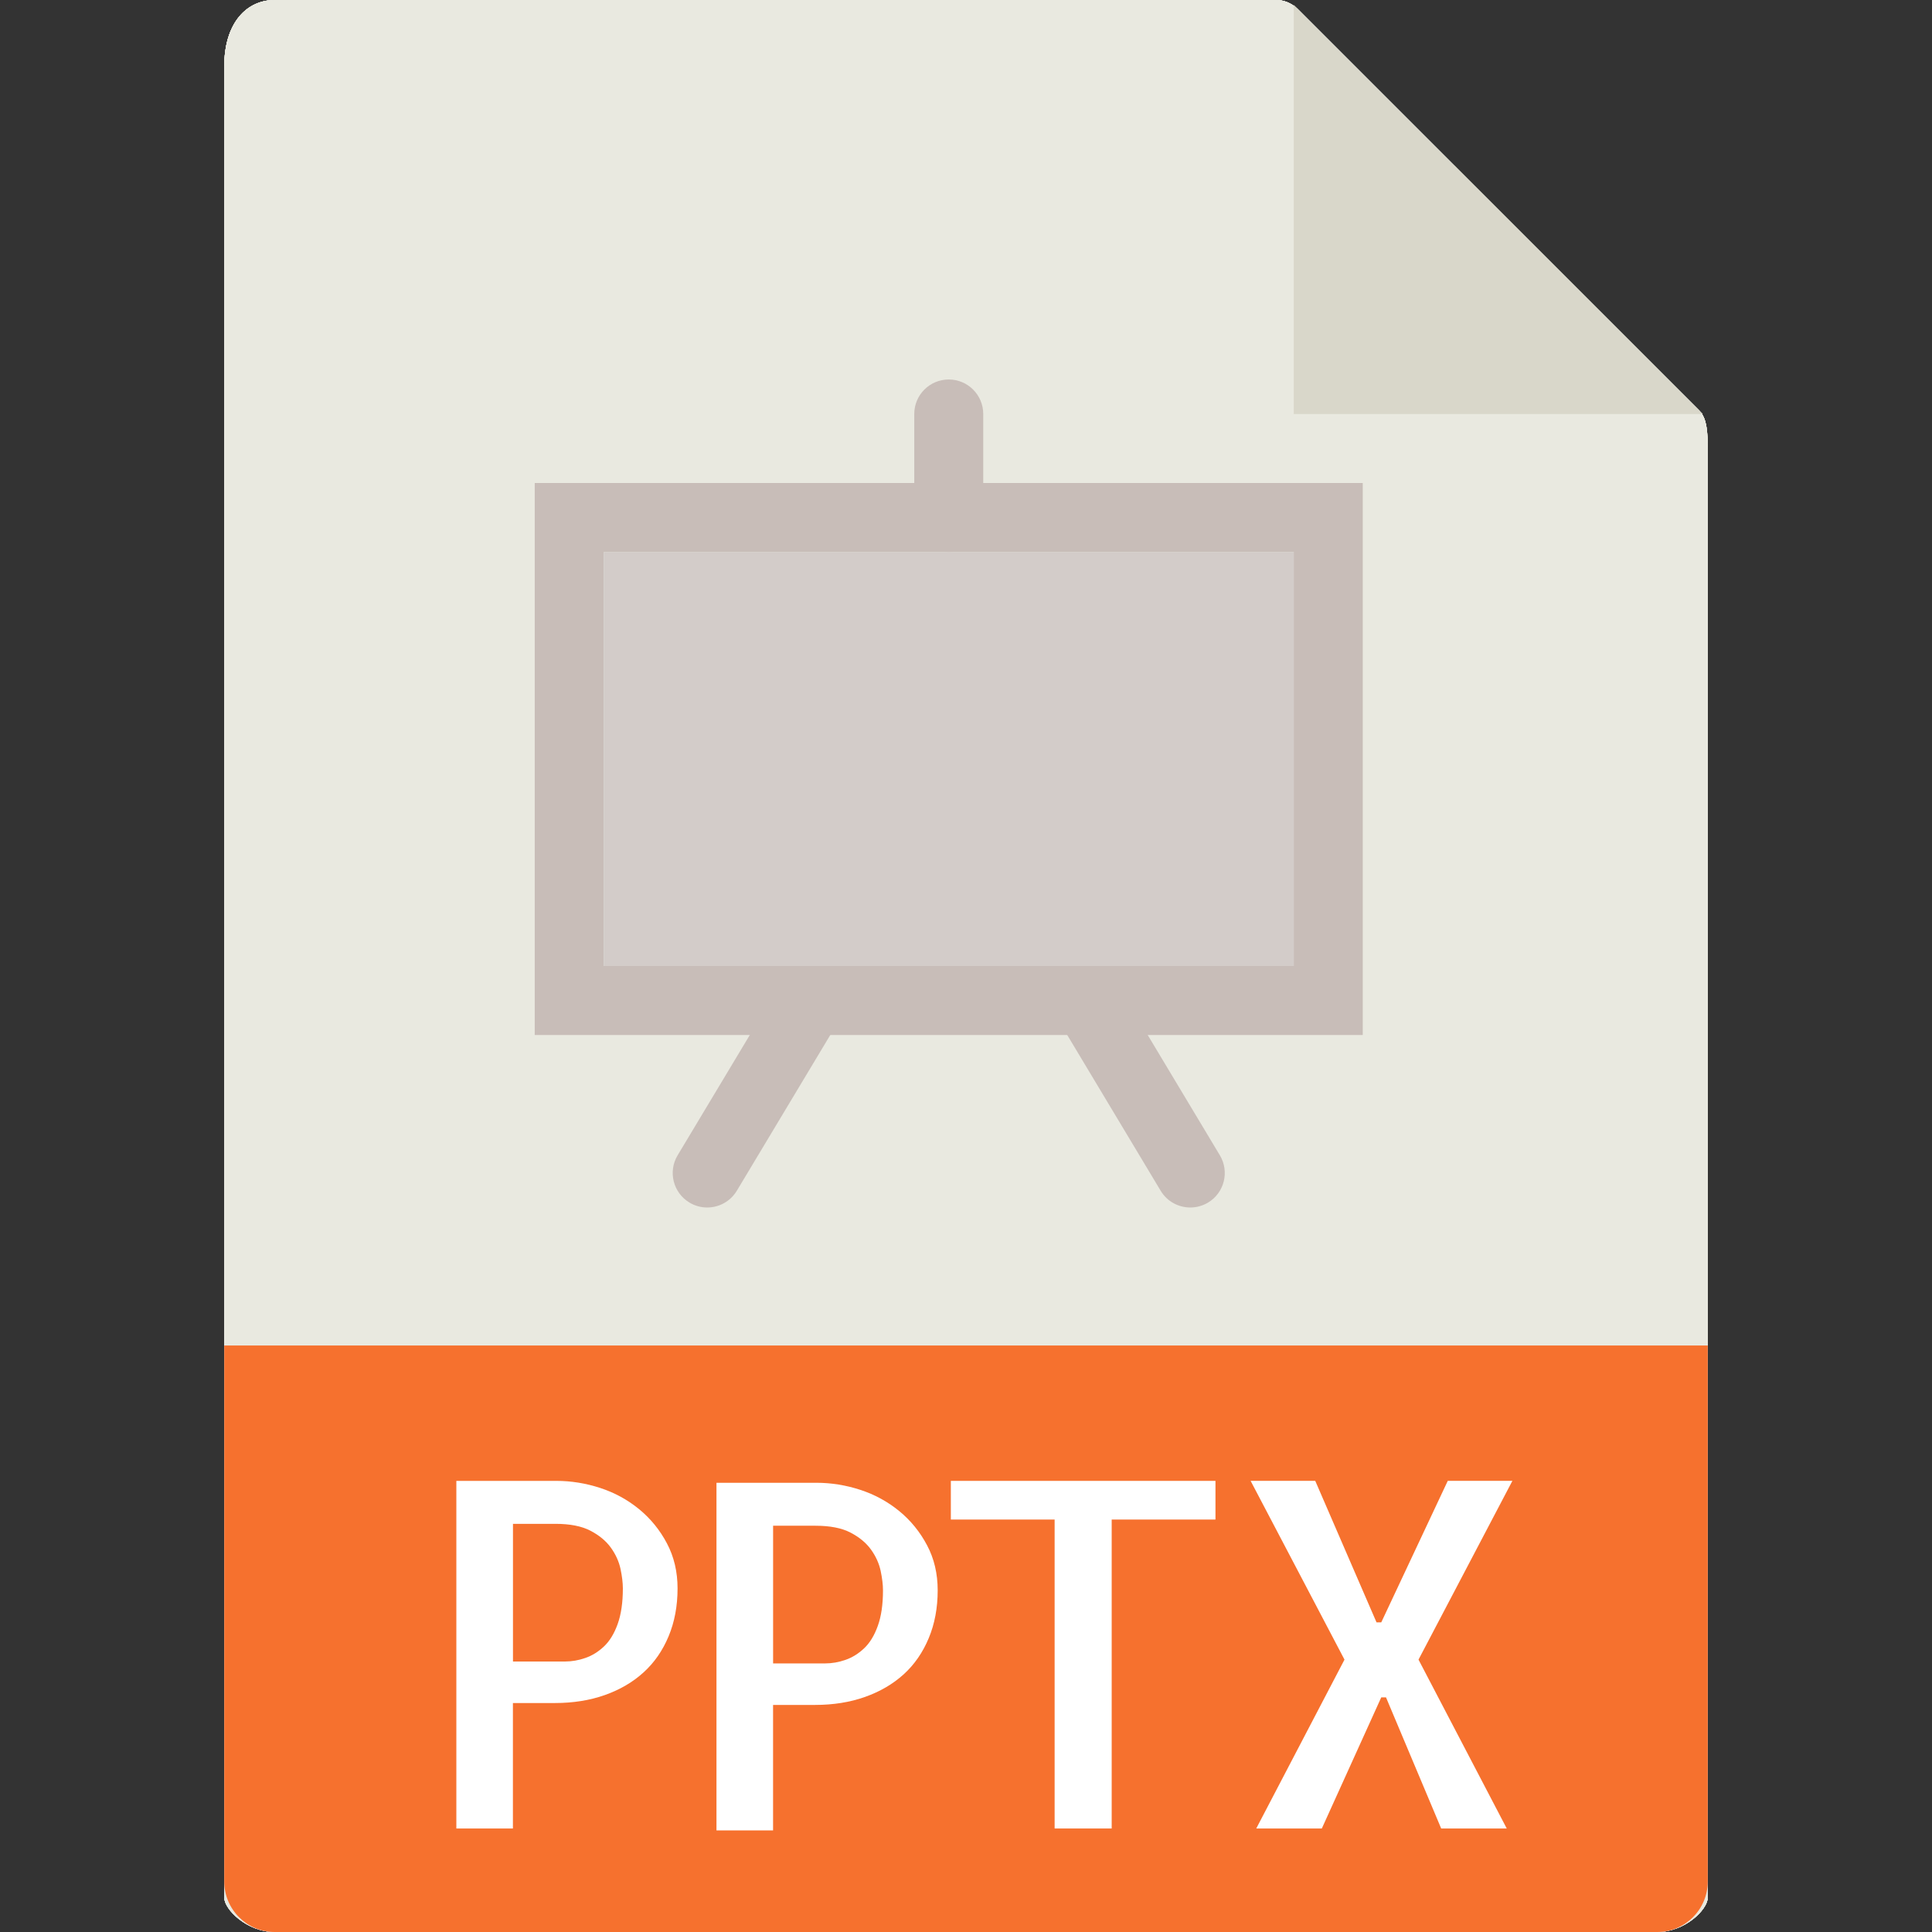 <?xml version="1.0" encoding="iso-8859-1"?>
<!DOCTYPE svg PUBLIC "-//W3C//DTD SVG 1.1//EN" "http://www.w3.org/Graphics/SVG/1.1/DTD/svg11.dtd">
<svg version="1.1" xmlns="http://www.w3.org/2000/svg" xmlns:xlink="http://www.w3.org/1999/xlink" preserveAspectRatio="xMidYMid meet" viewBox="0 0 640 640" width="640" height="640"><rect x="0" y="0" width="640" height="640" fill="#333333" stroke="none"/><defs><path d="M91.01 0C81.77 0 74.29 7.49 74.29 22.01C74.29 82.67 74.29 567.92 74.29 628.57C74.29 632.51 81.77 640 91.01 640C136.8 640 503.2 640 548.99 640C558.23 640 565.71 632.51 565.71 628.57C565.71 580.55 565.71 196.35 565.71 148.32C565.71 140.37 564.65 137.81 562.78 135.92C549.48 122.62 443.09 16.24 429.79 2.94C427.91 1.06 425.35 0 422.69 0C356.35 0 124.17 0 91.01 0Z" id="fjjslAgya"></path><path d="M91.01 640C81.77 640 74.29 632.51 74.29 623.28C74.29 611.44 74.29 552.25 74.29 445.71L565.71 445.71C565.71 552.25 565.71 611.44 565.71 623.28C565.71 632.51 558.23 640 548.99 640C457.4 640 136.8 640 91.01 640Z" id="a9GjrHwZnB"></path><path d="M275.06 490.56L275.06 605.71L256 605.71L256 526.49L230.22 590.55L213.66 590.55L187.71 526.49L187.71 605.71L168.65 605.71L168.65 490.56L187.71 490.56L221.93 569.31L256 490.56L275.06 490.56Z" id="l1t28qPaC4"></path><path d="M378.9 573.21C376.46 580.61 373.06 586.75 368.74 591.65C364.42 596.55 359.37 600.24 353.59 602.74C347.81 605.25 341.47 606.49 334.61 606.49C327.74 606.49 321.41 605.25 315.62 602.74C309.84 600.24 304.79 596.55 300.47 591.65C296.15 586.74 292.75 580.61 290.31 573.21C287.86 565.82 286.64 557.27 286.64 547.59C286.64 537.91 287.86 529.38 290.31 522.05C292.75 514.7 296.14 508.58 300.47 503.69C304.79 498.79 309.84 495.07 315.62 492.51C321.41 489.95 327.74 488.69 334.61 488.69C341.47 488.69 347.81 489.95 353.59 492.51C359.37 495.07 364.42 498.79 368.74 503.69C373.06 508.59 376.45 514.71 378.9 522.05C381.34 529.38 382.57 537.9 382.57 547.59C382.57 557.28 381.35 565.82 378.9 573.21ZM345.14 588.93C348.63 587.42 351.76 584.94 354.51 581.51C357.27 578.07 359.44 573.57 360.99 567.99C362.55 562.41 363.38 555.62 363.5 547.6C363.39 539.78 362.58 533.14 361.07 527.68C359.57 522.21 357.49 517.7 354.82 514.16C352.16 510.62 349.14 508.07 345.76 506.5C342.38 504.94 338.81 504.16 335.05 504.16C331.2 504.16 327.52 504.88 324.03 506.34C320.54 507.81 317.42 510.27 314.66 513.76C311.9 517.26 309.74 521.75 308.18 527.28C306.63 532.81 305.78 539.57 305.68 547.59C305.78 555.41 306.59 562.07 308.1 567.59C309.61 573.11 311.69 577.61 314.35 581.11C317.02 584.61 320.03 587.14 323.42 588.77C326.81 590.38 330.38 591.19 334.13 591.19C337.98 591.19 341.65 590.43 345.14 588.93Z" id="c3q8Vc3341"></path><path d="M390.11 490.56L411.51 490.56L438.23 589.93L466.52 490.56L487.77 490.56L450.27 606.34L425.89 606.34L390.11 490.56Z" id="bACT0e419"></path><path d="M274.5 318.59C270.85 316.58 268.57 312.74 268.57 308.57C268.57 292.57 268.57 164.57 268.57 148.57C268.57 144.4 270.85 140.56 274.5 138.55C278.17 136.55 282.62 136.7 286.15 138.93C298.72 146.93 399.29 210.93 411.86 218.93C415.14 221.03 417.14 224.66 417.14 228.57C417.14 232.48 415.14 236.11 411.85 238.22C399.28 246.22 298.71 310.22 286.14 318.22C284.27 319.39 282.14 320 280 320C278.1 320 276.22 319.53 274.5 318.59ZM291.43 287.75L384.42 228.57L291.43 169.38L291.43 287.75Z" id="b2FLe9BhPm"></path><path d="M154.29 228.57C154.29 134.05 231.19 57.14 325.71 57.14C420.24 57.14 497.14 134.05 497.14 228.57C497.14 323.1 420.24 400 325.71 400C231.19 400 154.29 323.1 154.29 228.57ZM177.14 228.57C177.14 310.49 243.79 377.14 325.71 377.14C407.63 377.14 474.29 310.49 474.29 228.57C474.29 146.65 407.63 80 325.71 80C243.79 80 177.14 146.65 177.14 228.57Z" id="d2hDXbqAES"></path><path d="M428.57 137.14L563.99 137.14L428.57 1.73L428.57 137.14Z" id="c29hy0qkhS"></path><path d="M91.01 0C81.77 0 74.29 7.49 74.29 22.01C74.29 82.67 74.29 567.92 74.29 628.57C74.29 632.51 81.77 640 91.01 640C136.8 640 503.2 640 548.99 640C558.23 640 565.71 632.51 565.71 628.57C565.71 580.55 565.71 196.35 565.71 148.32C565.71 140.37 564.65 137.81 562.78 135.92C549.48 122.62 443.09 16.24 429.79 2.94C427.91 1.06 425.35 0 422.69 0C356.35 0 124.17 0 91.01 0Z" id="alPn58nvh"></path><path d="M428.57 137.14L563.99 137.14L428.57 1.73L428.57 137.14Z" id="bkNYevar0"></path><path d="M216.35 112.71C187.52 112.71 164.14 136.09 164.14 164.93C164.14 193.76 187.52 217.14 216.35 217.14C245.19 217.14 268.57 193.76 268.57 164.93C268.57 136.09 245.19 112.71 216.35 112.71Z" id="a6dFvKfbw"></path><path d="M200 445.71L565.71 445.71L565.71 320L451.43 211.43L331.43 342.86L268.77 280.19L74.29 445.71L200 445.71Z" id="b2cCvdeLzj"></path><path d="M91.01 640C81.77 640 74.29 632.51 74.29 623.28C74.29 611.44 74.29 552.25 74.29 445.71L565.71 445.71C565.71 552.25 565.71 611.44 565.71 623.28C565.71 632.51 558.23 640 548.99 640C457.4 640 136.8 640 91.01 640Z" id="exZ7gUGlj"></path><path d="M262.43 590.08C260.03 593.11 257.35 595.57 254.38 597.5C251.41 599.43 248.29 601.02 245.01 602.26C241.73 603.51 238.35 604.4 234.85 604.91C231.35 605.46 227.9 605.71 224.46 605.71C217.58 605.71 211.26 604.47 205.48 601.97C199.7 599.46 194.65 595.77 190.33 590.87C186.01 585.97 182.61 579.83 180.17 572.43C177.72 565.04 176.5 556.49 176.5 546.81C176.5 537.13 177.72 528.61 180.17 521.27C182.61 513.92 185.99 507.81 190.33 502.91C194.65 498.01 199.72 494.3 205.56 491.74C211.39 489.18 217.7 487.91 224.46 487.91C230.71 487.91 236.54 488.95 241.96 491.03C247.38 493.12 252.21 496.24 256.49 500.4C255.19 501.56 244.81 510.81 243.51 511.97C241.01 508.94 238.14 506.75 234.92 505.41C231.69 504.06 228.36 503.37 224.92 503.37C221.07 503.37 217.39 504.09 213.9 505.55C210.41 507.02 207.29 509.49 204.53 512.97C201.77 516.47 199.61 520.96 198.05 526.49C196.5 532.02 195.65 538.78 195.55 546.8C195.65 554.62 196.46 561.38 197.97 567.11C199.48 572.83 201.56 577.52 204.22 581.17C206.89 584.81 209.9 587.52 213.29 589.29C216.67 591.06 220.23 591.94 223.99 591.94C225.14 591.94 226.67 591.86 228.6 591.7C230.52 591.54 232.45 591.29 234.38 590.93C236.3 590.56 238.15 590.07 239.93 589.44C241.7 588.81 243 587.93 243.83 586.79C243.83 584.89 243.83 575.41 243.83 558.35L224.3 558.35L224.3 545.54L262.43 545.54C262.43 572.27 262.43 587.11 262.43 590.08Z" id="cgzJRo0gB"></path><path d="M315.46 605.71L315.46 490.56L334.53 490.56L334.53 605.71L315.46 605.71Z" id="a6hzBiJdC"></path><path d="M414.47 541.03L462.59 541.03L462.59 553.84L414.47 553.84L414.47 605.71L395.41 605.71L395.41 490.56L467.43 490.56L467.43 504.78L414.47 504.78L414.47 541.03Z" id="b2P2kYiK3M"></path><path d="M91.01 0C81.77 0 74.29 7.49 74.29 22.01C74.29 82.67 74.29 567.92 74.29 628.57C74.29 632.51 81.77 640 91.01 640C136.8 640 503.2 640 548.99 640C558.23 640 565.71 632.51 565.71 628.57C565.71 580.55 565.71 196.35 565.71 148.32C565.71 140.37 564.65 137.81 562.78 135.92C549.48 122.62 443.09 16.24 429.79 2.94C427.91 1.06 425.35 0 422.69 0C356.35 0 124.17 0 91.01 0Z" id="b1DPmyKRm2"></path><path d="M91.01 640C81.77 640 74.29 632.51 74.29 623.28C74.29 611.44 74.29 552.25 74.29 445.71L565.71 445.71C565.71 552.25 565.71 611.44 565.71 623.28C565.71 632.51 558.23 640 548.99 640C457.4 640 136.8 640 91.01 640Z" id="a16k1UVMO5"></path><path d="M428.57 137.14L563.99 137.14L428.57 1.73L428.57 137.14Z" id="bCmKdnJLJ"></path><path d="M174.91 490.56L174.91 605.71C194.44 605.71 205.29 605.71 207.46 605.71C212.27 605.71 217.03 604.93 221.73 603.37C226.44 601.8 230.66 599.46 234.41 596.34C238.15 593.22 241.17 589.44 243.47 585.02C245.77 580.59 246.93 575.62 246.93 570.09C246.93 564.25 245.95 558.97 244.01 554.23C242.07 549.48 239.35 545.5 235.87 542.27C232.39 539.05 228.18 536.55 223.28 534.77C218.37 533 212.93 532.12 207 532.12C206.09 532.12 201.53 532.12 193.33 532.12L193.33 490.56L174.91 490.56ZM193.34 545.87C203.48 545.87 209.11 545.87 210.23 545.87C212.48 545.87 214.71 546.26 216.92 547.05C219.12 547.83 221.14 549.11 222.98 550.88C224.83 552.65 226.31 555.12 227.43 558.29C228.55 561.47 229.12 565.4 229.12 570.09C229.12 571.96 228.86 574.14 228.35 576.57C227.83 579.02 226.79 581.36 225.21 583.6C223.61 585.84 221.39 587.71 218.52 589.22C215.66 590.73 211.86 591.48 207.16 591.48C206.23 591.48 201.63 591.48 193.34 591.48L193.34 545.87Z" id="cYOKAMOra"></path><path d="M375.06 490.56L375.06 605.71L356 605.71L356 526.49L330.22 590.55L313.66 590.55L287.71 526.49L287.71 605.71L268.65 605.71L268.65 490.56L287.71 490.56L321.93 569.31L356 490.56L375.06 490.56Z" id="i31wYUTTJE"></path><path d="M400.93 605.71L400.93 490.56C420.8 490.56 431.84 490.56 434.05 490.56C438.94 490.56 443.79 491.34 448.58 492.9C453.37 494.47 457.66 496.81 461.47 499.93C465.27 503.05 468.35 506.83 470.69 511.26C473.03 515.68 474.21 520.65 474.21 526.18C474.21 532.02 473.22 537.3 471.24 542.05C469.26 546.79 466.5 550.78 462.95 554C459.41 557.22 455.14 559.73 450.14 561.5C445.15 563.27 439.62 564.15 433.58 564.15C432.66 564.15 428.02 564.15 419.67 564.15L419.67 605.71L400.93 605.71ZM419.69 550.4C430 550.4 435.73 550.4 436.87 550.4C439.16 550.4 441.42 550.01 443.67 549.22C445.91 548.45 447.97 547.17 449.85 545.39C451.72 543.62 453.23 541.15 454.37 537.98C455.51 534.8 456.09 530.87 456.09 526.18C456.09 524.31 455.82 522.14 455.31 519.7C454.78 517.26 453.72 514.91 452.11 512.67C450.49 510.43 448.22 508.56 445.31 507.05C442.39 505.54 438.53 504.79 433.74 504.79C432.81 504.79 428.12 504.79 419.69 504.79L419.69 550.4Z" id="a5zMe3N7t"></path><path d="M216.35 112.71C187.52 112.71 164.14 136.09 164.14 164.93C164.14 193.76 187.52 217.14 216.35 217.14C245.19 217.14 268.57 193.76 268.57 164.93C268.57 136.09 245.19 112.71 216.35 112.71Z" id="e3FE69fq2v"></path><path d="M200 445.71L565.71 445.71L565.71 320L451.43 211.43L331.43 342.86L268.77 280.19L74.29 445.71L200 445.71Z" id="hreQ8pTf1"></path><path d="M91.01 0C81.77 0 74.29 7.49 74.29 22.01C74.29 82.67 74.29 567.92 74.29 628.57C74.29 632.51 81.77 640 91.01 640C136.8 640 503.2 640 548.99 640C558.23 640 565.71 632.51 565.71 628.57C565.71 580.55 565.71 196.35 565.71 148.32C565.71 140.37 564.65 137.81 562.78 135.92C549.48 122.62 443.09 16.24 429.79 2.94C427.91 1.06 425.35 0 422.69 0C356.35 0 124.17 0 91.01 0Z" id="a1lMDnMsbG"></path><path d="M428.57 137.14L563.99 137.14L428.57 1.73L428.57 137.14Z" id="amJoFX5dw"></path><path d="M91.01 640C81.77 640 74.29 632.51 74.29 623.28C74.29 611.44 74.29 552.25 74.29 445.71L565.71 445.71C565.71 552.25 565.71 611.44 565.71 623.28C565.71 632.51 558.23 640 548.99 640C457.4 640 136.8 640 91.01 640Z" id="k1bLdUu0D"></path><path d="M381.28 144.4C336.55 108.62 326.91 72.66 325.71 67.39C325.71 66.37 325.71 58.17 325.71 57.14C325.71 50.82 320.61 45.71 314.29 45.71C307.97 45.71 302.86 50.82 302.86 57.14C302.86 57.9 302.86 61.71 302.86 68.57L302.86 164.1L302.86 267.57C277.44 267.57 263.33 267.57 260.5 267.57C216.14 267.57 188.57 289.98 188.57 326.05C188.57 365.66 214.17 391.26 253.78 391.26C293.45 391.26 325.71 358.99 325.71 319.33C325.71 310.58 325.71 266.88 325.71 188.21C327.76 189.87 328.89 190.8 329.12 190.98C333.01 194.82 338.96 199.21 346.5 204.75C372.99 224.29 417.36 256.95 406.21 293.82C405.87 294.94 405.71 296.05 405.71 297.14C405.71 302.06 408.89 306.58 413.83 308.08C414.94 308.41 416.05 308.57 417.14 308.57C422.06 308.57 426.58 305.39 428.08 300.46C446.67 239.03 423.26 193.14 407.66 171.27C401.18 162.17 392.8 153.63 381.28 144.4ZM253.78 368.4C226.87 368.4 211.43 352.96 211.43 326.05C211.43 296.61 238.11 290.42 260.5 290.42C263.33 290.42 277.44 290.42 302.86 290.42L302.86 319.33C288.18 352.04 271.82 368.4 253.78 368.4ZM344.39 174.02C343.14 173 336.92 167.9 325.71 158.71C325.71 134.89 325.71 121.66 325.71 119.02C335.17 132.43 348.42 147.39 366.99 162.25C376.8 170.11 383.82 177.2 389.04 184.54C397.22 196 405.39 211.27 409.47 230C394.31 211.6 374.23 196.81 360.06 186.38C353.53 181.55 347.89 177.41 344.39 174.02Z" id="djiUX5ygB"></path><path d="M275.06 490.56L275.06 605.71L256 605.71L256 526.49L230.22 590.55L213.66 590.55L187.71 526.49L187.71 605.71L168.65 605.71L168.65 490.56L187.71 490.56L221.93 569.31L256 490.56L275.06 490.56Z" id="h7VMWQHaPJ"></path><path d="M281.92 578.83L281.92 564L331.76 490.56L350.82 490.56L350.82 564L362.86 564L362.86 578.85L350.82 578.85L350.82 605.71L331.76 605.71L331.76 578.83L281.92 578.83ZM331.76 512.43L298.63 564L331.76 564L331.76 512.43Z" id="f4nmkxfHmL"></path><path d="M401.29 490.71L419.89 490.71L459.9 605.71L440.51 605.71L432.23 581.81L388.95 581.81L380.51 605.71L360.98 605.71L401.29 490.71ZM427.7 569.15L410.67 519.46L393.33 569.15L427.7 569.15Z" id="eel8kLysI"></path><path d="M91.01 0C81.77 0 74.29 7.49 74.29 22.01C74.29 82.67 74.29 567.92 74.29 628.57C74.29 632.51 81.77 640 91.01 640C136.8 640 503.2 640 548.99 640C558.23 640 565.71 632.51 565.71 628.57C565.71 580.55 565.71 196.35 565.71 148.32C565.71 140.37 564.65 137.81 562.78 135.92C549.48 122.62 443.09 16.24 429.79 2.94C427.91 1.06 425.35 0 422.69 0C356.35 0 124.17 0 91.01 0Z" id="a48C59Pl9Q"></path><path d="M428.57 137.14L563.99 137.14L428.57 1.73L428.57 137.14Z" id="a2P2V6XjZa"></path><path d="M91.01 640C81.77 640 74.29 632.51 74.29 623.28C74.29 611.44 74.29 552.25 74.29 445.71L565.71 445.71C565.71 552.25 565.71 611.44 565.71 623.28C565.71 632.51 558.23 640 548.99 640C457.4 640 136.8 640 91.01 640Z" id="fz8vZqZKC"></path><path d="M381.28 144.4C336.55 108.62 326.91 72.66 325.71 67.39C325.71 66.37 325.71 58.17 325.71 57.14C325.71 50.82 320.61 45.71 314.29 45.71C307.97 45.71 302.86 50.82 302.86 57.14C302.86 57.9 302.86 61.71 302.86 68.57L302.86 164.1L302.86 267.57C277.44 267.57 263.33 267.57 260.5 267.57C216.14 267.57 188.57 289.98 188.57 326.05C188.57 365.66 214.17 391.26 253.78 391.26C293.45 391.26 325.71 358.99 325.71 319.33C325.71 310.58 325.71 266.88 325.71 188.21C327.76 189.87 328.89 190.8 329.12 190.98C333.01 194.82 338.96 199.21 346.5 204.75C372.99 224.29 417.36 256.95 406.21 293.82C405.87 294.94 405.71 296.05 405.71 297.14C405.71 302.06 408.89 306.58 413.83 308.08C414.94 308.41 416.05 308.57 417.14 308.57C422.06 308.57 426.58 305.39 428.08 300.46C446.67 239.03 423.26 193.14 407.66 171.27C401.18 162.17 392.8 153.63 381.28 144.4ZM253.78 368.4C226.87 368.4 211.43 352.96 211.43 326.05C211.43 296.61 238.11 290.42 260.5 290.42C263.33 290.42 277.44 290.42 302.86 290.42L302.86 319.33C288.18 352.04 271.82 368.4 253.78 368.4ZM344.39 174.02C343.14 173 336.92 167.9 325.71 158.71C325.71 134.89 325.71 121.66 325.71 119.02C335.17 132.43 348.42 147.39 366.99 162.25C376.8 170.11 383.82 177.2 389.04 184.54C397.22 196 405.39 211.27 409.47 230C394.31 211.6 374.23 196.81 360.06 186.38C353.53 181.55 347.89 177.41 344.39 174.02Z" id="c3XQVa3irr"></path><path d="M264.9 606.34L240.53 606.34L221.62 519.46L201.46 606.34L176.94 606.34L147.71 490.56L168.96 490.56L189.27 589.93L211.14 490.56L232.39 490.56L252.7 589.93L274.73 490.56L296 490.56L264.9 606.34Z" id="a1M822M0MF"></path><path d="M324.29 490.71L342.89 490.71L382.9 605.71L363.51 605.71L355.23 581.81L311.95 581.81L303.51 605.71L283.98 605.71L324.29 490.71ZM350.7 569.15L333.67 519.46L316.33 569.15L350.7 569.15Z" id="c4sX2vFsE"></path><path d="M371.11 490.56L392.51 490.56L419.23 589.93L447.52 490.56L468.77 490.56L431.27 606.34L406.89 606.34L371.11 490.56Z" id="ad5J9mn4p"></path><path d="M91.01 0C81.77 0 74.29 7.49 74.29 22.01C74.29 82.67 74.29 567.92 74.29 628.57C74.29 632.51 81.77 640 91.01 640C136.8 640 503.2 640 548.99 640C558.23 640 565.71 632.51 565.71 628.57C565.71 580.55 565.71 196.35 565.71 148.32C565.71 140.37 564.65 137.81 562.78 135.92C549.48 122.62 443.09 16.24 429.79 2.94C427.91 1.06 425.35 0 422.69 0C356.35 0 124.17 0 91.01 0Z" id="ko7eww1ZQ"></path><path d="M428.57 137.14L563.99 137.14L428.57 1.73L428.57 137.14Z" id="cpxoAyXKa"></path><path d="M91.01 640C81.77 640 74.29 632.51 74.29 623.28C74.29 611.44 74.29 552.25 74.29 445.71L565.71 445.71C565.71 552.25 565.71 611.44 565.71 623.28C565.71 632.51 558.23 640 548.99 640C457.4 640 136.8 640 91.01 640Z" id="a2eISZsA11"></path><path d="M151.17 605.71L151.17 490.56C171.04 490.56 182.08 490.56 184.29 490.56C189.18 490.56 194.03 491.34 198.82 492.9C203.61 494.47 207.9 496.81 211.71 499.93C215.51 503.05 218.59 506.83 220.93 511.26C223.27 515.68 224.45 520.65 224.45 526.18C224.45 532.02 223.46 537.3 221.48 542.05C219.5 546.79 216.74 550.78 213.19 554C209.65 557.22 205.38 559.73 200.38 561.5C195.39 563.27 189.86 564.15 183.82 564.15C182.9 564.15 178.26 564.15 169.91 564.15L169.91 605.71L151.17 605.71ZM169.93 550.4C180.24 550.4 185.97 550.4 187.11 550.4C189.4 550.4 191.66 550.01 193.91 549.22C196.15 548.45 198.21 547.17 200.09 545.39C201.96 543.62 203.47 541.15 204.61 537.98C205.75 534.8 206.33 530.87 206.33 526.18C206.33 524.31 206.06 522.14 205.55 519.7C205.02 517.26 203.96 514.91 202.35 512.67C200.73 510.43 198.46 508.56 195.55 507.05C192.63 505.54 188.77 504.79 183.98 504.79C183.05 504.79 178.36 504.79 169.93 504.79L169.93 550.4Z" id="b305Yu0VI"></path><path d="M237.34 606.34L237.34 491.19C257.21 491.19 268.25 491.19 270.46 491.19C275.35 491.19 280.2 491.97 284.99 493.53C289.78 495.1 294.07 497.44 297.88 500.56C301.69 503.68 304.76 507.46 307.1 511.89C309.45 516.31 310.62 521.28 310.62 526.81C310.62 532.65 309.63 537.93 307.65 542.67C305.67 547.42 302.91 551.41 299.37 554.63C295.82 557.85 291.55 560.35 286.55 562.13C281.56 563.9 276.03 564.78 269.99 564.78C269.07 564.78 264.43 564.78 256.09 564.78L256.09 606.34L237.34 606.34ZM256.1 551.03C266.41 551.03 272.14 551.03 273.29 551.03C275.57 551.03 277.83 550.64 280.09 549.85C282.33 549.07 284.38 547.79 286.26 546.02C288.13 544.25 289.64 541.78 290.78 538.61C291.93 535.43 292.5 531.5 292.5 526.81C292.5 524.94 292.23 522.77 291.72 520.33C291.19 517.89 290.13 515.54 288.52 513.3C286.9 511.06 284.63 509.19 281.72 507.68C278.81 506.17 274.94 505.42 270.15 505.42C269.22 505.42 264.53 505.42 256.1 505.42L256.1 551.03Z" id="h3TP0CRNRt"></path><path d="M402.64 503.37L368.26 503.37L368.26 605.71L349.36 605.71L349.36 503.37L314.98 503.37L314.98 490.56L402.64 490.56L402.64 503.37Z" id="mUmQ8xmjF"></path><path d="M177.14 342.86L177.14 160L451.43 160L451.43 342.86L177.14 342.86ZM428.57 320L428.57 182.86L200 182.86L200 320L428.57 320Z" id="b3tTXwvvzn"></path><path d="M228.4 398.37C222.98 395.12 221.23 388.1 224.48 382.69C227.91 376.97 255.34 331.26 258.77 325.54C262.01 320.13 269.03 318.38 274.45 321.62C279.86 324.87 281.61 331.89 278.37 337.3C274.94 343.02 247.51 388.73 244.08 394.45C241.94 398.02 238.16 400 234.27 400C232.27 400 230.24 399.47 228.4 398.37Z" id="a1ZpHEBhy"></path><path d="M384.49 394.46C381.06 388.74 353.63 343.03 350.21 337.31C346.96 331.9 348.71 324.88 354.13 321.63C359.54 318.4 366.56 320.14 369.81 325.55C373.23 331.27 400.66 376.98 404.09 382.7C407.34 388.11 405.59 395.13 400.17 398.38C398.33 399.47 396.3 400 394.3 400C390.41 400 386.63 398.02 384.49 394.46Z" id="f1i9I2YjBG"></path><path d="M302.86 171.43C302.86 168 302.86 140.57 302.86 137.14C302.86 130.82 307.98 125.71 314.29 125.71C320.59 125.71 325.71 130.82 325.71 137.14C325.71 140.57 325.71 168 325.71 171.43C325.71 177.75 320.59 182.86 314.29 182.86C307.98 182.86 302.86 177.75 302.86 171.43Z" id="b54kBSPOw4"></path><path d="M499.13 605.71L477.41 605.71L459.13 562.27L457.56 562.27L437.87 605.71L416.15 605.71L445.38 549.77L414.28 490.55L435.69 490.55L455.99 537.43L457.56 537.43L479.59 490.55L501 490.55L469.9 549.77L499.13 605.71Z" id="aOoDFbNMh"></path><path d="M428.57 182.86C428.57 182.86 428.57 182.86 428.57 182.86C428.57 265.14 428.57 310.86 428.57 320C428.57 320 428.57 320 428.57 320C291.43 320 215.24 320 200 320C200 320 200 320 200 320C200 237.71 200 192 200 182.86C200 182.86 200 182.86 200 182.86C337.14 182.86 413.33 182.86 428.57 182.86Z" id="aOZkG5Otf"></path></defs><g><g><g><use xlink:href="#fjjslAgya" opacity="1" fill="#e9e9e0" fill-opacity="1"></use><g><use xlink:href="#fjjslAgya" opacity="1" fill-opacity="0" stroke="#000000" stroke-width="1" stroke-opacity="0"></use></g></g><g><use xlink:href="#a9GjrHwZnB" opacity="1" fill="#ff5364" fill-opacity="1"></use><g><use xlink:href="#a9GjrHwZnB" opacity="1" fill-opacity="0" stroke="#000000" stroke-width="1" stroke-opacity="0"></use></g></g><g><use xlink:href="#l1t28qPaC4" opacity="1" fill="#ffffff" fill-opacity="1"></use><g><use xlink:href="#l1t28qPaC4" opacity="1" fill-opacity="0" stroke="#000000" stroke-width="1" stroke-opacity="0"></use></g></g><g><use xlink:href="#c3q8Vc3341" opacity="1" fill="#ffffff" fill-opacity="1"></use><g><use xlink:href="#c3q8Vc3341" opacity="1" fill-opacity="0" stroke="#000000" stroke-width="1" stroke-opacity="0"></use></g></g><g><use xlink:href="#bACT0e419" opacity="1" fill="#ffffff" fill-opacity="1"></use><g><use xlink:href="#bACT0e419" opacity="1" fill-opacity="0" stroke="#000000" stroke-width="1" stroke-opacity="0"></use></g></g><g><use xlink:href="#b2FLe9BhPm" opacity="1" fill="#c8bdb8" fill-opacity="1"></use><g><use xlink:href="#b2FLe9BhPm" opacity="1" fill-opacity="0" stroke="#000000" stroke-width="1" stroke-opacity="0"></use></g></g><g><use xlink:href="#d2hDXbqAES" opacity="1" fill="#c8bdb8" fill-opacity="1"></use><g><use xlink:href="#d2hDXbqAES" opacity="1" fill-opacity="0" stroke="#000000" stroke-width="1" stroke-opacity="0"></use></g></g><g><use xlink:href="#c29hy0qkhS" opacity="1" fill="#d9d7ca" fill-opacity="1"></use><g><use xlink:href="#c29hy0qkhS" opacity="1" fill-opacity="0" stroke="#000000" stroke-width="1" stroke-opacity="0"></use></g></g><g><use xlink:href="#alPn58nvh" opacity="1" fill="#e9e9e0" fill-opacity="1"></use><g><use xlink:href="#alPn58nvh" opacity="1" fill-opacity="0" stroke="#000000" stroke-width="1" stroke-opacity="0"></use></g></g><g><use xlink:href="#bkNYevar0" opacity="1" fill="#d9d7ca" fill-opacity="1"></use><g><use xlink:href="#bkNYevar0" opacity="1" fill-opacity="0" stroke="#000000" stroke-width="1" stroke-opacity="0"></use></g></g><g><use xlink:href="#a6dFvKfbw" opacity="1" fill="#f3d55b" fill-opacity="1"></use><g><use xlink:href="#a6dFvKfbw" opacity="1" fill-opacity="0" stroke="#000000" stroke-width="1" stroke-opacity="0"></use></g></g><g><use xlink:href="#b2cCvdeLzj" opacity="1" fill="#26b99a" fill-opacity="1"></use><g><use xlink:href="#b2cCvdeLzj" opacity="1" fill-opacity="0" stroke="#000000" stroke-width="1" stroke-opacity="0"></use></g></g><g><use xlink:href="#exZ7gUGlj" opacity="1" fill="#14a085" fill-opacity="1"></use><g><use xlink:href="#exZ7gUGlj" opacity="1" fill-opacity="0" stroke="#000000" stroke-width="1" stroke-opacity="0"></use></g></g><g><use xlink:href="#cgzJRo0gB" opacity="1" fill="#ffffff" fill-opacity="1"></use><g><use xlink:href="#cgzJRo0gB" opacity="1" fill-opacity="0" stroke="#000000" stroke-width="1" stroke-opacity="0"></use></g></g><g><use xlink:href="#a6hzBiJdC" opacity="1" fill="#ffffff" fill-opacity="1"></use><g><use xlink:href="#a6hzBiJdC" opacity="1" fill-opacity="0" stroke="#000000" stroke-width="1" stroke-opacity="0"></use></g></g><g><use xlink:href="#b2P2kYiK3M" opacity="1" fill="#ffffff" fill-opacity="1"></use><g><use xlink:href="#b2P2kYiK3M" opacity="1" fill-opacity="0" stroke="#000000" stroke-width="1" stroke-opacity="0"></use></g></g><g><use xlink:href="#b1DPmyKRm2" opacity="1" fill="#e9e9e0" fill-opacity="1"></use><g><use xlink:href="#b1DPmyKRm2" opacity="1" fill-opacity="0" stroke="#000000" stroke-width="1" stroke-opacity="0"></use></g></g><g><use xlink:href="#a16k1UVMO5" opacity="1" fill="#659c35" fill-opacity="1"></use><g><use xlink:href="#a16k1UVMO5" opacity="1" fill-opacity="0" stroke="#000000" stroke-width="1" stroke-opacity="0"></use></g></g><g><use xlink:href="#bCmKdnJLJ" opacity="1" fill="#d9d7ca" fill-opacity="1"></use><g><use xlink:href="#bCmKdnJLJ" opacity="1" fill-opacity="0" stroke="#000000" stroke-width="1" stroke-opacity="0"></use></g></g><g><use xlink:href="#cYOKAMOra" opacity="1" fill="#ffffff" fill-opacity="1"></use><g><use xlink:href="#cYOKAMOra" opacity="1" fill-opacity="0" stroke="#000000" stroke-width="1" stroke-opacity="0"></use></g></g><g><use xlink:href="#i31wYUTTJE" opacity="1" fill="#ffffff" fill-opacity="1"></use><g><use xlink:href="#i31wYUTTJE" opacity="1" fill-opacity="0" stroke="#000000" stroke-width="1" stroke-opacity="0"></use></g></g><g><use xlink:href="#a5zMe3N7t" opacity="1" fill="#ffffff" fill-opacity="1"></use><g><use xlink:href="#a5zMe3N7t" opacity="1" fill-opacity="0" stroke="#000000" stroke-width="1" stroke-opacity="0"></use></g></g><g><use xlink:href="#e3FE69fq2v" opacity="1" fill="#f3d55b" fill-opacity="1"></use><g><use xlink:href="#e3FE69fq2v" opacity="1" fill-opacity="0" stroke="#000000" stroke-width="1" stroke-opacity="0"></use></g></g><g><use xlink:href="#hreQ8pTf1" opacity="1" fill="#88c057" fill-opacity="1"></use><g><use xlink:href="#hreQ8pTf1" opacity="1" fill-opacity="0" stroke="#000000" stroke-width="1" stroke-opacity="0"></use></g></g><g><use xlink:href="#a1lMDnMsbG" opacity="1" fill="#e9e9e0" fill-opacity="1"></use><g><use xlink:href="#a1lMDnMsbG" opacity="1" fill-opacity="0" stroke="#000000" stroke-width="1" stroke-opacity="0"></use></g></g><g><use xlink:href="#amJoFX5dw" opacity="1" fill="#d9d7ca" fill-opacity="1"></use><g><use xlink:href="#amJoFX5dw" opacity="1" fill-opacity="0" stroke="#000000" stroke-width="1" stroke-opacity="0"></use></g></g><g><use xlink:href="#k1bLdUu0D" opacity="1" fill="#656699" fill-opacity="1"></use><g><use xlink:href="#k1bLdUu0D" opacity="1" fill-opacity="0" stroke="#000000" stroke-width="1" stroke-opacity="0"></use></g></g><g><use xlink:href="#djiUX5ygB" opacity="1" fill="#c8bdb8" fill-opacity="1"></use><g><use xlink:href="#djiUX5ygB" opacity="1" fill-opacity="0" stroke="#000000" stroke-width="1" stroke-opacity="0"></use></g></g><g><use xlink:href="#h7VMWQHaPJ" opacity="1" fill="#ffffff" fill-opacity="1"></use><g><use xlink:href="#h7VMWQHaPJ" opacity="1" fill-opacity="0" stroke="#000000" stroke-width="1" stroke-opacity="0"></use></g></g><g><use xlink:href="#f4nmkxfHmL" opacity="1" fill="#ffffff" fill-opacity="1"></use><g><use xlink:href="#f4nmkxfHmL" opacity="1" fill-opacity="0" stroke="#000000" stroke-width="1" stroke-opacity="0"></use></g></g><g><use xlink:href="#eel8kLysI" opacity="1" fill="#ffffff" fill-opacity="1"></use><g><use xlink:href="#eel8kLysI" opacity="1" fill-opacity="0" stroke="#000000" stroke-width="1" stroke-opacity="0"></use></g></g><g><use xlink:href="#a48C59Pl9Q" opacity="1" fill="#e9e9e0" fill-opacity="1"></use><g><use xlink:href="#a48C59Pl9Q" opacity="1" fill-opacity="0" stroke="#000000" stroke-width="1" stroke-opacity="0"></use></g></g><g><use xlink:href="#a2P2V6XjZa" opacity="1" fill="#d9d7ca" fill-opacity="1"></use><g><use xlink:href="#a2P2V6XjZa" opacity="1" fill-opacity="0" stroke="#000000" stroke-width="1" stroke-opacity="0"></use></g></g><g><use xlink:href="#fz8vZqZKC" opacity="1" fill="#996593" fill-opacity="1"></use><g><use xlink:href="#fz8vZqZKC" opacity="1" fill-opacity="0" stroke="#000000" stroke-width="1" stroke-opacity="0"></use></g></g><g><use xlink:href="#c3XQVa3irr" opacity="1" fill="#c8bdb8" fill-opacity="1"></use><g><use xlink:href="#c3XQVa3irr" opacity="1" fill-opacity="0" stroke="#000000" stroke-width="1" stroke-opacity="0"></use></g></g><g><use xlink:href="#a1M822M0MF" opacity="1" fill="#ffffff" fill-opacity="1"></use><g><use xlink:href="#a1M822M0MF" opacity="1" fill-opacity="0" stroke="#000000" stroke-width="1" stroke-opacity="0"></use></g></g><g><use xlink:href="#c4sX2vFsE" opacity="1" fill="#ffffff" fill-opacity="1"></use><g><use xlink:href="#c4sX2vFsE" opacity="1" fill-opacity="0" stroke="#000000" stroke-width="1" stroke-opacity="0"></use></g></g><g><use xlink:href="#ad5J9mn4p" opacity="1" fill="#ffffff" fill-opacity="1"></use><g><use xlink:href="#ad5J9mn4p" opacity="1" fill-opacity="0" stroke="#000000" stroke-width="1" stroke-opacity="0"></use></g></g><g><use xlink:href="#ko7eww1ZQ" opacity="1" fill="#e9e9e0" fill-opacity="1"></use><g><use xlink:href="#ko7eww1ZQ" opacity="1" fill-opacity="0" stroke="#000000" stroke-width="1" stroke-opacity="0"></use></g></g><g><use xlink:href="#cpxoAyXKa" opacity="1" fill="#d9d7ca" fill-opacity="1"></use><g><use xlink:href="#cpxoAyXKa" opacity="1" fill-opacity="0" stroke="#000000" stroke-width="1" stroke-opacity="0"></use></g></g><g><use xlink:href="#a2eISZsA11" opacity="1" fill="#f6712e" fill-opacity="1"></use><g><use xlink:href="#a2eISZsA11" opacity="1" fill-opacity="0" stroke="#000000" stroke-width="1" stroke-opacity="0"></use></g></g><g><use xlink:href="#b305Yu0VI" opacity="1" fill="#ffffff" fill-opacity="1"></use><g><use xlink:href="#b305Yu0VI" opacity="1" fill-opacity="0" stroke="#000000" stroke-width="1" stroke-opacity="0"></use></g></g><g><use xlink:href="#h3TP0CRNRt" opacity="1" fill="#ffffff" fill-opacity="1"></use><g><use xlink:href="#h3TP0CRNRt" opacity="1" fill-opacity="0" stroke="#000000" stroke-width="1" stroke-opacity="0"></use></g></g><g><use xlink:href="#mUmQ8xmjF" opacity="1" fill="#ffffff" fill-opacity="1"></use><g><use xlink:href="#mUmQ8xmjF" opacity="1" fill-opacity="0" stroke="#000000" stroke-width="1" stroke-opacity="0"></use></g></g><g><use xlink:href="#b3tTXwvvzn" opacity="1" fill="#c8bdb8" fill-opacity="1"></use><g><use xlink:href="#b3tTXwvvzn" opacity="1" fill-opacity="0" stroke="#000000" stroke-width="1" stroke-opacity="0"></use></g></g><g><use xlink:href="#a1ZpHEBhy" opacity="1" fill="#c8bdb8" fill-opacity="1"></use><g><use xlink:href="#a1ZpHEBhy" opacity="1" fill-opacity="0" stroke="#000000" stroke-width="1" stroke-opacity="0"></use></g></g><g><use xlink:href="#f1i9I2YjBG" opacity="1" fill="#c8bdb8" fill-opacity="1"></use><g><use xlink:href="#f1i9I2YjBG" opacity="1" fill-opacity="0" stroke="#000000" stroke-width="1" stroke-opacity="0"></use></g></g><g><use xlink:href="#b54kBSPOw4" opacity="1" fill="#c8bdb8" fill-opacity="1"></use><g><use xlink:href="#b54kBSPOw4" opacity="1" fill-opacity="0" stroke="#000000" stroke-width="1" stroke-opacity="0"></use></g></g><g><use xlink:href="#aOoDFbNMh" opacity="1" fill="#ffffff" fill-opacity="1"></use><g><use xlink:href="#aOoDFbNMh" opacity="1" fill-opacity="0" stroke="#000000" stroke-width="1" stroke-opacity="0"></use></g></g><g><use xlink:href="#aOZkG5Otf" opacity="1" fill="#d3ccc9" fill-opacity="1"></use><g><use xlink:href="#aOZkG5Otf" opacity="1" fill-opacity="0" stroke="#000000" stroke-width="1" stroke-opacity="0"></use></g></g></g></g></svg>